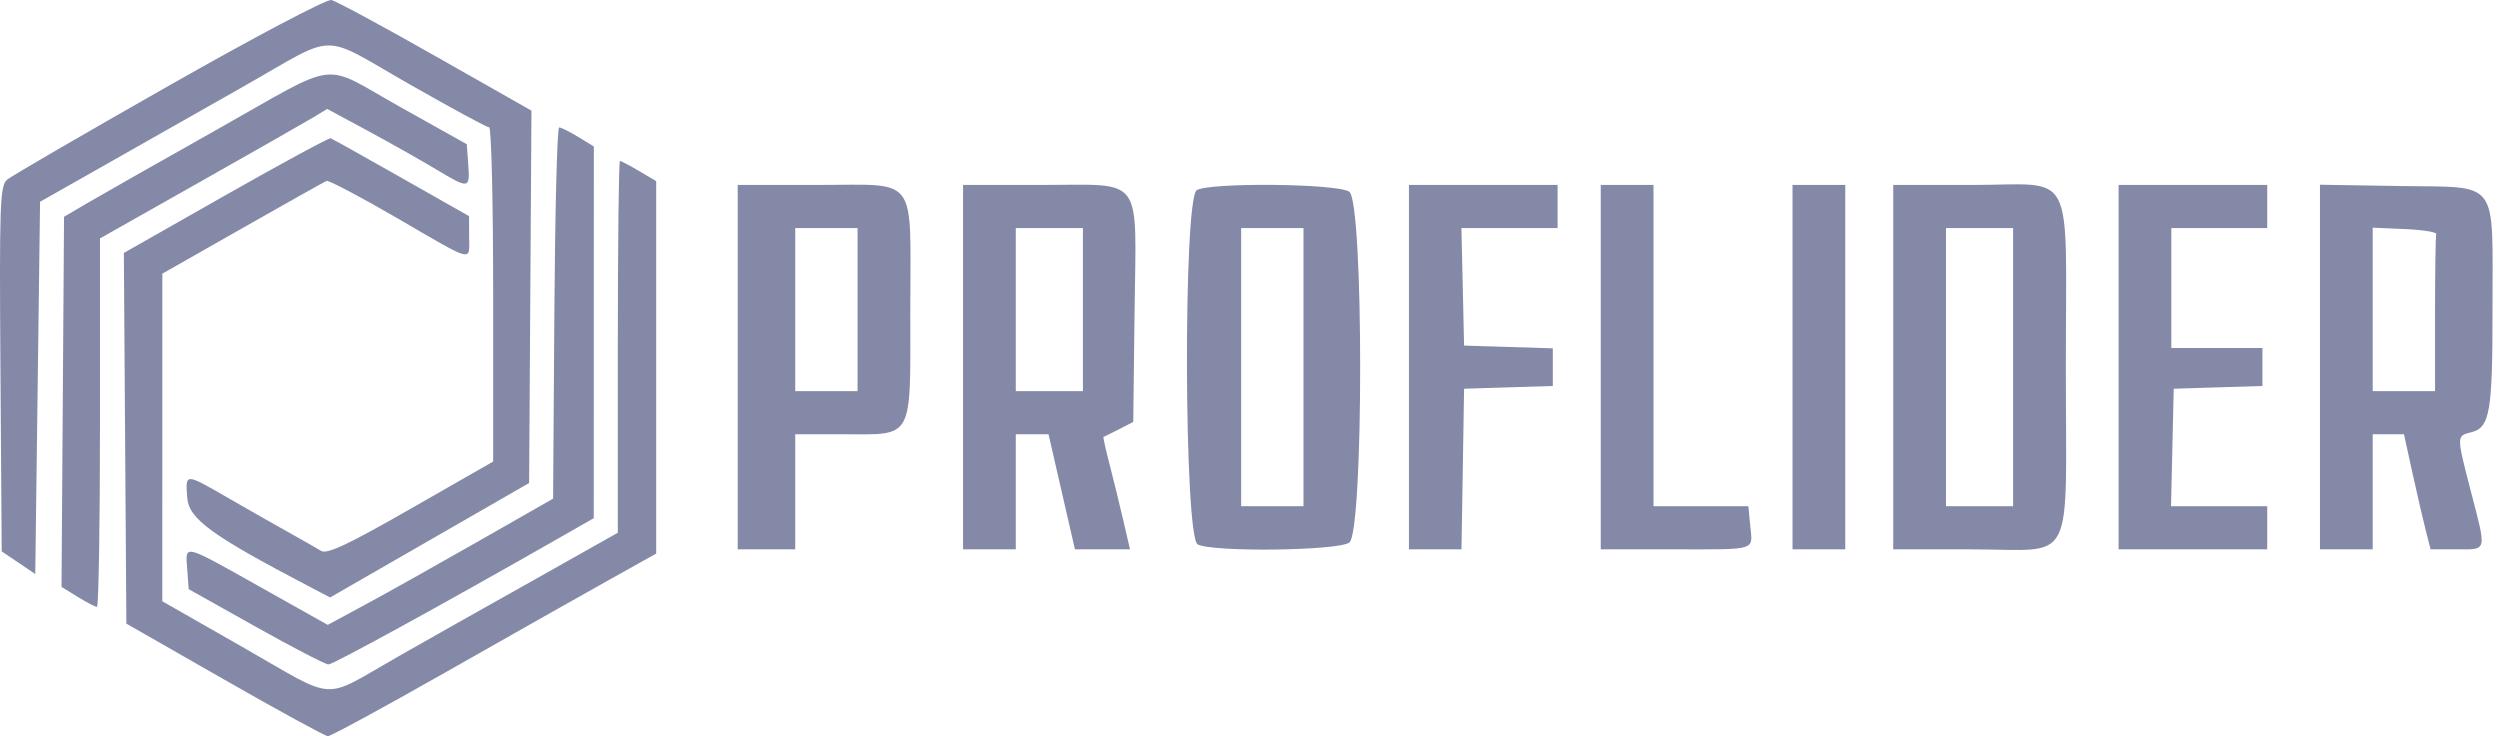<svg width="163" height="48" viewBox="0 0 163 48" fill="none" xmlns="http://www.w3.org/2000/svg">
<path fill-rule="evenodd" clip-rule="evenodd" d="M11.017 5.583C5.496 8.719 0.746 11.478 0.463 11.714C-0.002 12.1 -0.045 13.304 0.029 24.046L0.111 35.95L1.205 36.687L2.299 37.425L2.455 25.29L2.612 13.155L6.676 10.854C8.911 9.589 13.068 7.232 15.913 5.617C22.119 2.094 20.765 2.109 26.7 5.494C29.414 7.041 31.751 8.307 31.894 8.307C32.037 8.307 32.154 13.209 32.154 19.2V30.093L26.795 33.159C22.656 35.527 21.321 36.155 20.934 35.915C20.657 35.745 19.727 35.215 18.868 34.737C18.008 34.259 16.236 33.252 14.93 32.498C12.03 30.826 12.088 30.827 12.207 32.444C12.307 33.825 13.767 34.892 20.039 38.177L21.523 38.954L28.011 35.223L34.499 31.492L34.575 19.353L34.651 7.213L28.404 3.668C24.968 1.718 21.91 0.068 21.607 0.001C21.299 -0.067 16.639 2.389 11.017 5.583ZM14.147 8.447C10.347 10.585 6.549 12.74 5.706 13.235L4.175 14.135L4.093 26.199L4.011 38.264L5.068 38.916C5.649 39.276 6.213 39.569 6.322 39.569C6.43 39.569 6.519 34.164 6.519 27.557V15.545L13.006 11.88C16.574 9.864 19.908 7.965 20.415 7.659L21.336 7.103L24.01 8.546C25.48 9.34 27.457 10.454 28.403 11.023C30.585 12.336 30.646 12.327 30.531 10.731L30.435 9.403L26.102 6.98C20.823 4.027 22.332 3.841 14.147 8.447ZM36.144 20.41L36.062 32.512L31.216 35.277C28.551 36.798 25.245 38.65 23.869 39.392L21.369 40.742L16.992 38.285C11.861 35.406 12.084 35.461 12.207 37.115L12.303 38.413L16.68 40.867C19.086 42.216 21.218 43.321 21.415 43.321C21.727 43.321 28.724 39.487 36.293 35.167L38.713 33.786L38.716 21.667L38.719 9.549L37.703 8.929C37.144 8.588 36.583 8.309 36.456 8.309C36.329 8.308 36.188 13.753 36.144 20.41ZM14.722 12.717L8.075 16.492L8.157 28.576L8.239 40.66L14.648 44.325C18.172 46.34 21.201 47.995 21.377 48C21.554 48.005 25 46.134 29.037 43.842C33.072 41.549 37.816 38.867 39.579 37.884L42.783 36.095V23.952V11.808L41.671 11.152C41.059 10.791 40.497 10.495 40.421 10.495C40.344 10.495 40.282 15.95 40.282 22.616V34.736L38.484 35.746C37.496 36.302 35.913 37.194 34.968 37.728C34.022 38.263 32.545 39.092 31.685 39.571C30.826 40.049 28.239 41.511 25.938 42.819C20.868 45.7 22.1 45.775 15.835 42.2L10.583 39.203L10.584 28.523V17.843L15.811 14.872C18.686 13.239 21.151 11.855 21.288 11.796C21.426 11.738 23.497 12.828 25.891 14.219C31.002 17.189 30.592 17.084 30.587 15.419L30.582 14.091L26.171 11.59C23.745 10.215 21.672 9.056 21.564 9.016C21.457 8.975 18.378 10.641 14.722 12.717ZM48.098 23.938V35.818H49.973H51.849V32.066V28.315H54.906C59.628 28.315 59.352 28.819 59.352 20.192C59.352 11.261 59.952 12.059 53.234 12.059H48.098V23.938ZM62.791 23.938V35.818H64.51H66.23V32.066V28.315H67.297H68.364L69.225 32.066L70.086 35.818H71.881H73.677L73.223 33.864C72.973 32.789 72.57 31.142 72.326 30.204C72.082 29.266 71.912 28.492 71.948 28.485C71.984 28.477 72.435 28.255 72.951 27.991L73.889 27.51L73.973 20.363C74.08 11.28 74.649 12.059 67.901 12.059H62.791V23.938ZM78.031 12.397C77.139 12.916 77.195 35.016 78.089 35.495C79.054 36.011 87.24 35.912 87.975 35.374C88.919 34.683 88.919 13.193 87.975 12.502C87.245 11.969 78.917 11.88 78.031 12.397ZM91.864 23.938V35.818H93.576H95.288L95.374 30.582L95.459 25.345L98.351 25.255L101.243 25.166V23.938V22.711L98.351 22.621L95.459 22.532L95.372 18.702L95.284 14.872H98.42H101.555V13.466V12.059H96.71H91.864V23.938ZM104.369 23.938V35.818H109.163C114.632 35.818 114.274 35.93 114.115 34.271L113.994 33.004H110.901H107.808V22.532V12.059H106.089H104.369V23.938ZM116.873 23.938V35.818H118.593H120.312V23.938V12.059H118.593H116.873V23.938ZM123.439 23.938V35.818H128.574C135.407 35.818 134.693 37.204 134.693 23.938C134.693 10.673 135.407 12.059 128.574 12.059H123.439V23.938ZM138.132 23.938V35.818H142.977H147.823V34.411V33.004H144.687H141.551L141.639 29.175L141.727 25.345L144.619 25.255L147.51 25.166V23.927V22.688H144.541H141.571V18.78V14.872H144.697H147.823V13.466V12.059H142.977H138.132V23.938ZM151.262 23.931V35.818H152.981H154.7V32.066V28.315H155.719H156.738L157.305 30.894C157.617 32.312 158.007 34.001 158.174 34.646L158.476 35.818H160.183C162.184 35.818 162.134 36.023 161.109 32.066C160.157 28.387 160.157 28.426 161.121 28.184C162.346 27.876 162.517 26.887 162.512 20.088C162.505 11.548 163.026 12.237 156.489 12.129L151.262 12.044V23.931ZM55.913 20.187V25.502H53.881H51.849V20.187V14.872H53.881H55.913V20.187ZM70.606 20.187V25.502H68.418H66.23V20.187V14.872H68.418H70.606V20.187ZM84.987 23.938V33.004H82.955H80.923V23.938V14.872H82.955H84.987V23.938ZM131.254 23.938V33.004H129.066H126.878V23.938V14.872H129.066H131.254V23.938ZM158.843 15.263C158.8 15.392 158.764 17.749 158.764 20.5V25.502H156.732H154.7V20.172V14.844L156.811 14.936C157.971 14.987 158.886 15.134 158.843 15.263Z" fill="#8489A8"/>
</svg>

